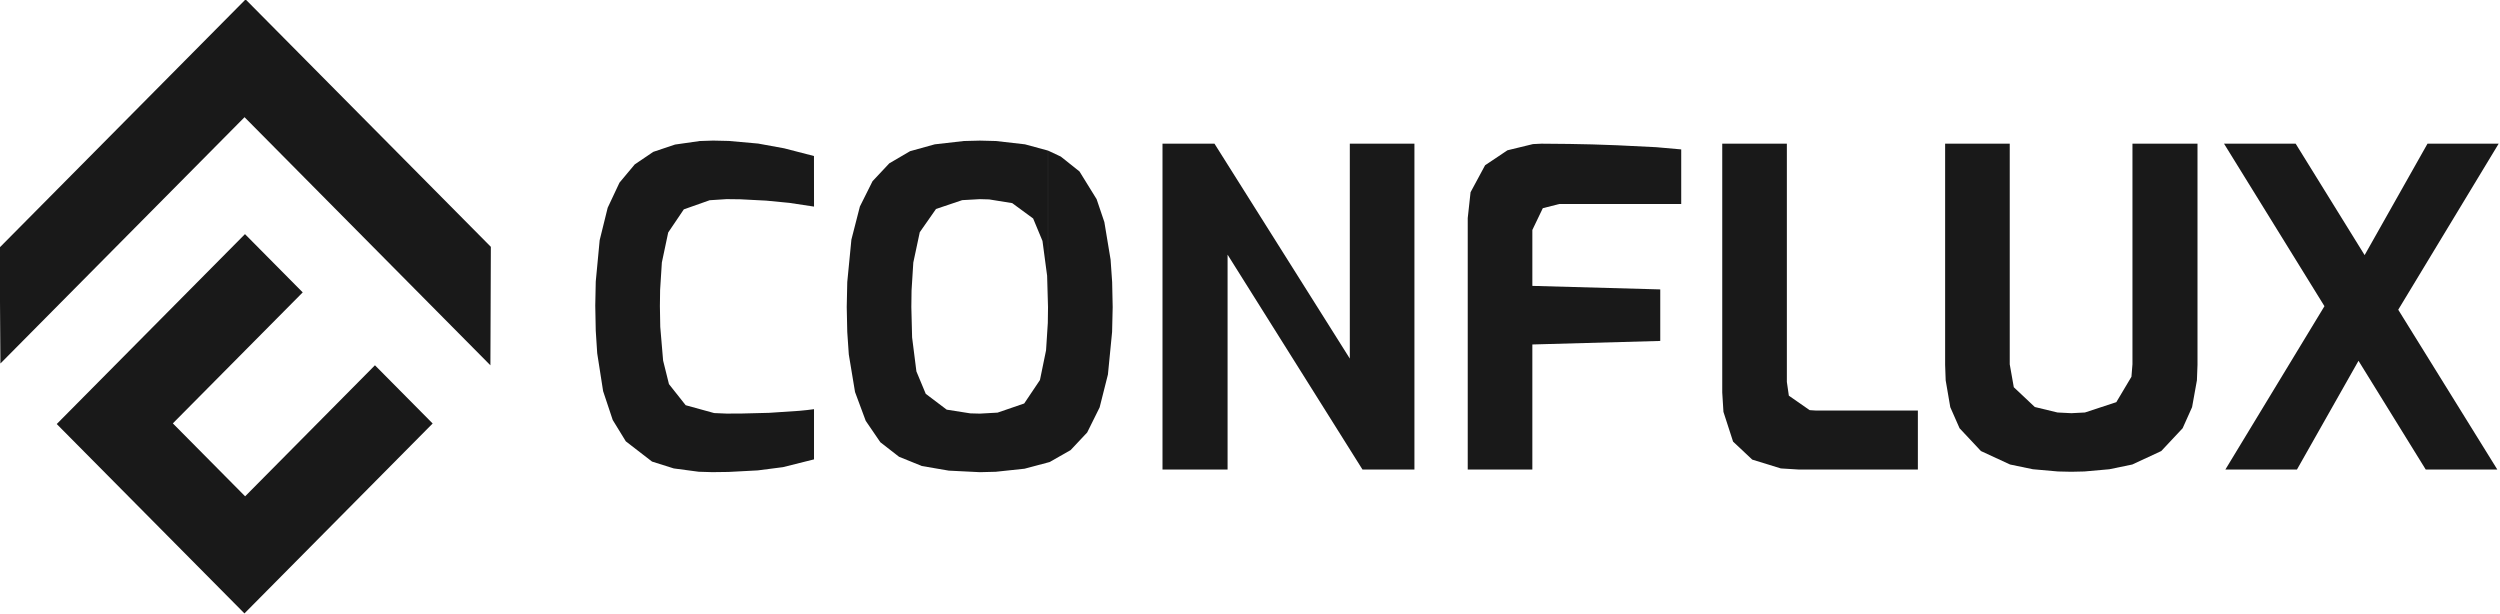 <?xml version="1.0" encoding="UTF-8" standalone="no"?>
<!-- Created with Inkscape (http://www.inkscape.org/) -->

<svg
   width="80.766mm"
   height="19.844mm"
   viewBox="0 0 80.766 19.844"
   version="1.1"
   id="svg6449"
   xmlns="http://www.w3.org/2000/svg"
   xmlns:svg="http://www.w3.org/2000/svg">
  <defs
     id="defs6446" />
  <g
     id="layer1"
     transform="translate(-41.512,-71.19)">
    <g
       id="g6564"
       transform="matrix(0.682,0,0,0.682,13.189,22.619)"
       style="stroke-width:1.466">
      <path
         style="fill:#191919;fill-opacity:1;fill-rule:evenodd;stroke:none;stroke-width:0.517"
         d="m 62.024,91.279 -2.733,-2.757 -6.15,6.207 -3.424,-3.455 6.152,-6.205 -2.735,-2.76 -8.917,8.996 8.892,8.971 z m 0,0"
         id="path6203" />
      <path
         style="fill:#191919;fill-opacity:1;fill-rule:evenodd;stroke:none;stroke-width:0.517"
         d="M 64.781,82.911 53.163,71.19 41.512,82.944 l 0.037,5.494 11.564,-11.668 11.647,11.753 z m 0,0"
         id="path6205" />
      <path
         style="fill:#191919;fill-opacity:1;fill-rule:evenodd;stroke:none;stroke-width:0.517"
         d="m 80.087,78.609 -1.408,-0.364 -1.237,-0.226 -1.385,-0.124 -0.747,-0.017 -0.635,0.021 -1.169,0.167 -1.031,0.346 -0.879,0.595 -0.722,0.864 -0.559,1.189 -0.379,1.535 -0.186,1.961 -0.023,1.144 0.023,1.184 0.069,1.069 0.28,1.794 0.455,1.366 0.62,1.011 1.242,0.959 1.031,0.325 1.18,0.157 0.644,0.019 0.77,-0.01 1.385,-0.073 1.193,-0.154 1.47,-0.368 v -2.378 l -0.325,0.041 -0.373,0.037 -1.425,0.095 -1.273,0.032 -0.74,0.004 -0.595,-0.025 -1.349,-0.372 -0.791,-1 -0.277,-1.115 -0.135,-1.596 -0.017,-0.981 0.01,-0.766 0.083,-1.304 0.3,-1.419 0.74,-1.096 1.225,-0.433 0.806,-0.052 0.649,0.008 1.22,0.063 1.104,0.107 1.164,0.176 z m 0,0"
         id="path6207" />
      <path
         style="fill:#191919;fill-opacity:1;fill-rule:evenodd;stroke:none;stroke-width:0.517"
         d="m 94.237,85.764 -0.025,-1.182 -0.074,-1.065 -0.295,-1.778 -0.367,-1.086 -0.812,-1.313 -0.885,-0.704 -0.605,-0.284 v 7.412 l -0.01,0.755 -0.083,1.294 -0.289,1.408 -0.746,1.111 -1.261,0.433 -0.838,0.047 -0.455,-0.012 -1.118,-0.176 -0.992,-0.75 -0.442,-1.061 -0.204,-1.61 -0.036,-1.439 0.01,-0.784 0.083,-1.324 0.306,-1.437 0.77,-1.101 1.24,-0.418 0.838,-0.047 0.437,0.012 1.094,0.176 0.992,0.729 0.442,1.064 0.219,1.643 0.041,1.487 v -7.412 l -1.09,-0.296 -1.374,-0.157 -0.762,-0.019 -0.761,0.019 -1.375,0.157 -1.171,0.325 -0.983,0.575 -0.795,0.847 -0.599,1.199 -0.402,1.567 -0.196,2.013 -0.025,1.182 0.025,1.182 0.073,1.065 0.295,1.778 0.507,1.366 0.692,1.013 0.885,0.688 1.08,0.438 1.277,0.219 1.473,0.073 0.752,-0.019 1.364,-0.145 1.188,-0.316 0.992,-0.564 0.787,-0.836 0.59,-1.189 0.393,-1.559 0.197,-2.012 z m 0,0"
         id="path6209" />
      <path
         style="fill:#191919;fill-opacity:1;fill-rule:evenodd;stroke:none;stroke-width:0.517"
         d="M 108.531,78.025 H 105.47 V 88.204 L 99.06,78.025 h -2.463 v 15.435 h 3.083 V 83.282 l 6.39,10.178 h 2.461 z m 0,0"
         id="path6211" />
      <path
         style="fill:#191919;fill-opacity:1;fill-rule:evenodd;stroke:none;stroke-width:0.517"
         d="m 121.169,78.296 -1.184,-0.105 -1.848,-0.091 -1.18,-0.041 -1.091,-0.022 -1.315,-0.012 -0.404,0.019 -1.21,0.294 -1.058,0.708 -0.689,1.279 -0.134,1.225 v 11.91 h 3.061 V 87.536 l 6.059,-0.167 v -2.441 l -6.059,-0.167 v -2.649 l 0.495,-1.031 0.787,-0.2 h 5.77 z m 0,0"
         id="path6213" />
      <path
         style="fill:#191919;fill-opacity:1;fill-rule:evenodd;stroke:none;stroke-width:0.517"
         d="m 132.379,90.665 h -4.84 l -0.287,-0.018 -0.985,-0.686 -0.094,-0.652 V 78.025 h -3.061 v 11.785 l 0.057,0.919 0.456,1.408 0.908,0.853 1.355,0.418 0.845,0.052 h 5.646 z m 0,0"
         id="path6215" />
      <path
         style="fill:#191919;fill-opacity:1;fill-rule:evenodd;stroke:none;stroke-width:0.517"
         d="m 145.625,78.025 h -3.081 v 10.45 l -0.048,0.59 -0.717,1.204 -1.486,0.489 -0.645,0.033 -0.655,-0.033 -1.075,-0.26 -0.995,-0.937 -0.192,-1.086 V 78.025 h -3.061 v 10.47 l 0.026,0.739 0.218,1.272 0.44,0.999 1.011,1.079 1.381,0.638 1.082,0.225 1.189,0.105 0.63,0.014 0.62,-0.014 1.18,-0.105 1.089,-0.225 1.373,-0.638 1.011,-1.079 0.448,-0.999 0.229,-1.272 0.028,-0.739 z m 0,0"
         id="path6217" />
      <path
         style="fill:#191919;fill-opacity:1;fill-rule:evenodd;stroke:none;stroke-width:0.517"
         d="m 159.891,78.025 h -3.371 l -2.978,5.278 -3.267,-5.278 h -3.393 l 4.757,7.698 -4.694,7.738 h 3.391 l 2.916,-5.152 3.185,5.152 h 3.391 l -4.694,-7.571 z m 0,0"
         id="path6219" />
    </g>
  </g>
</svg>
